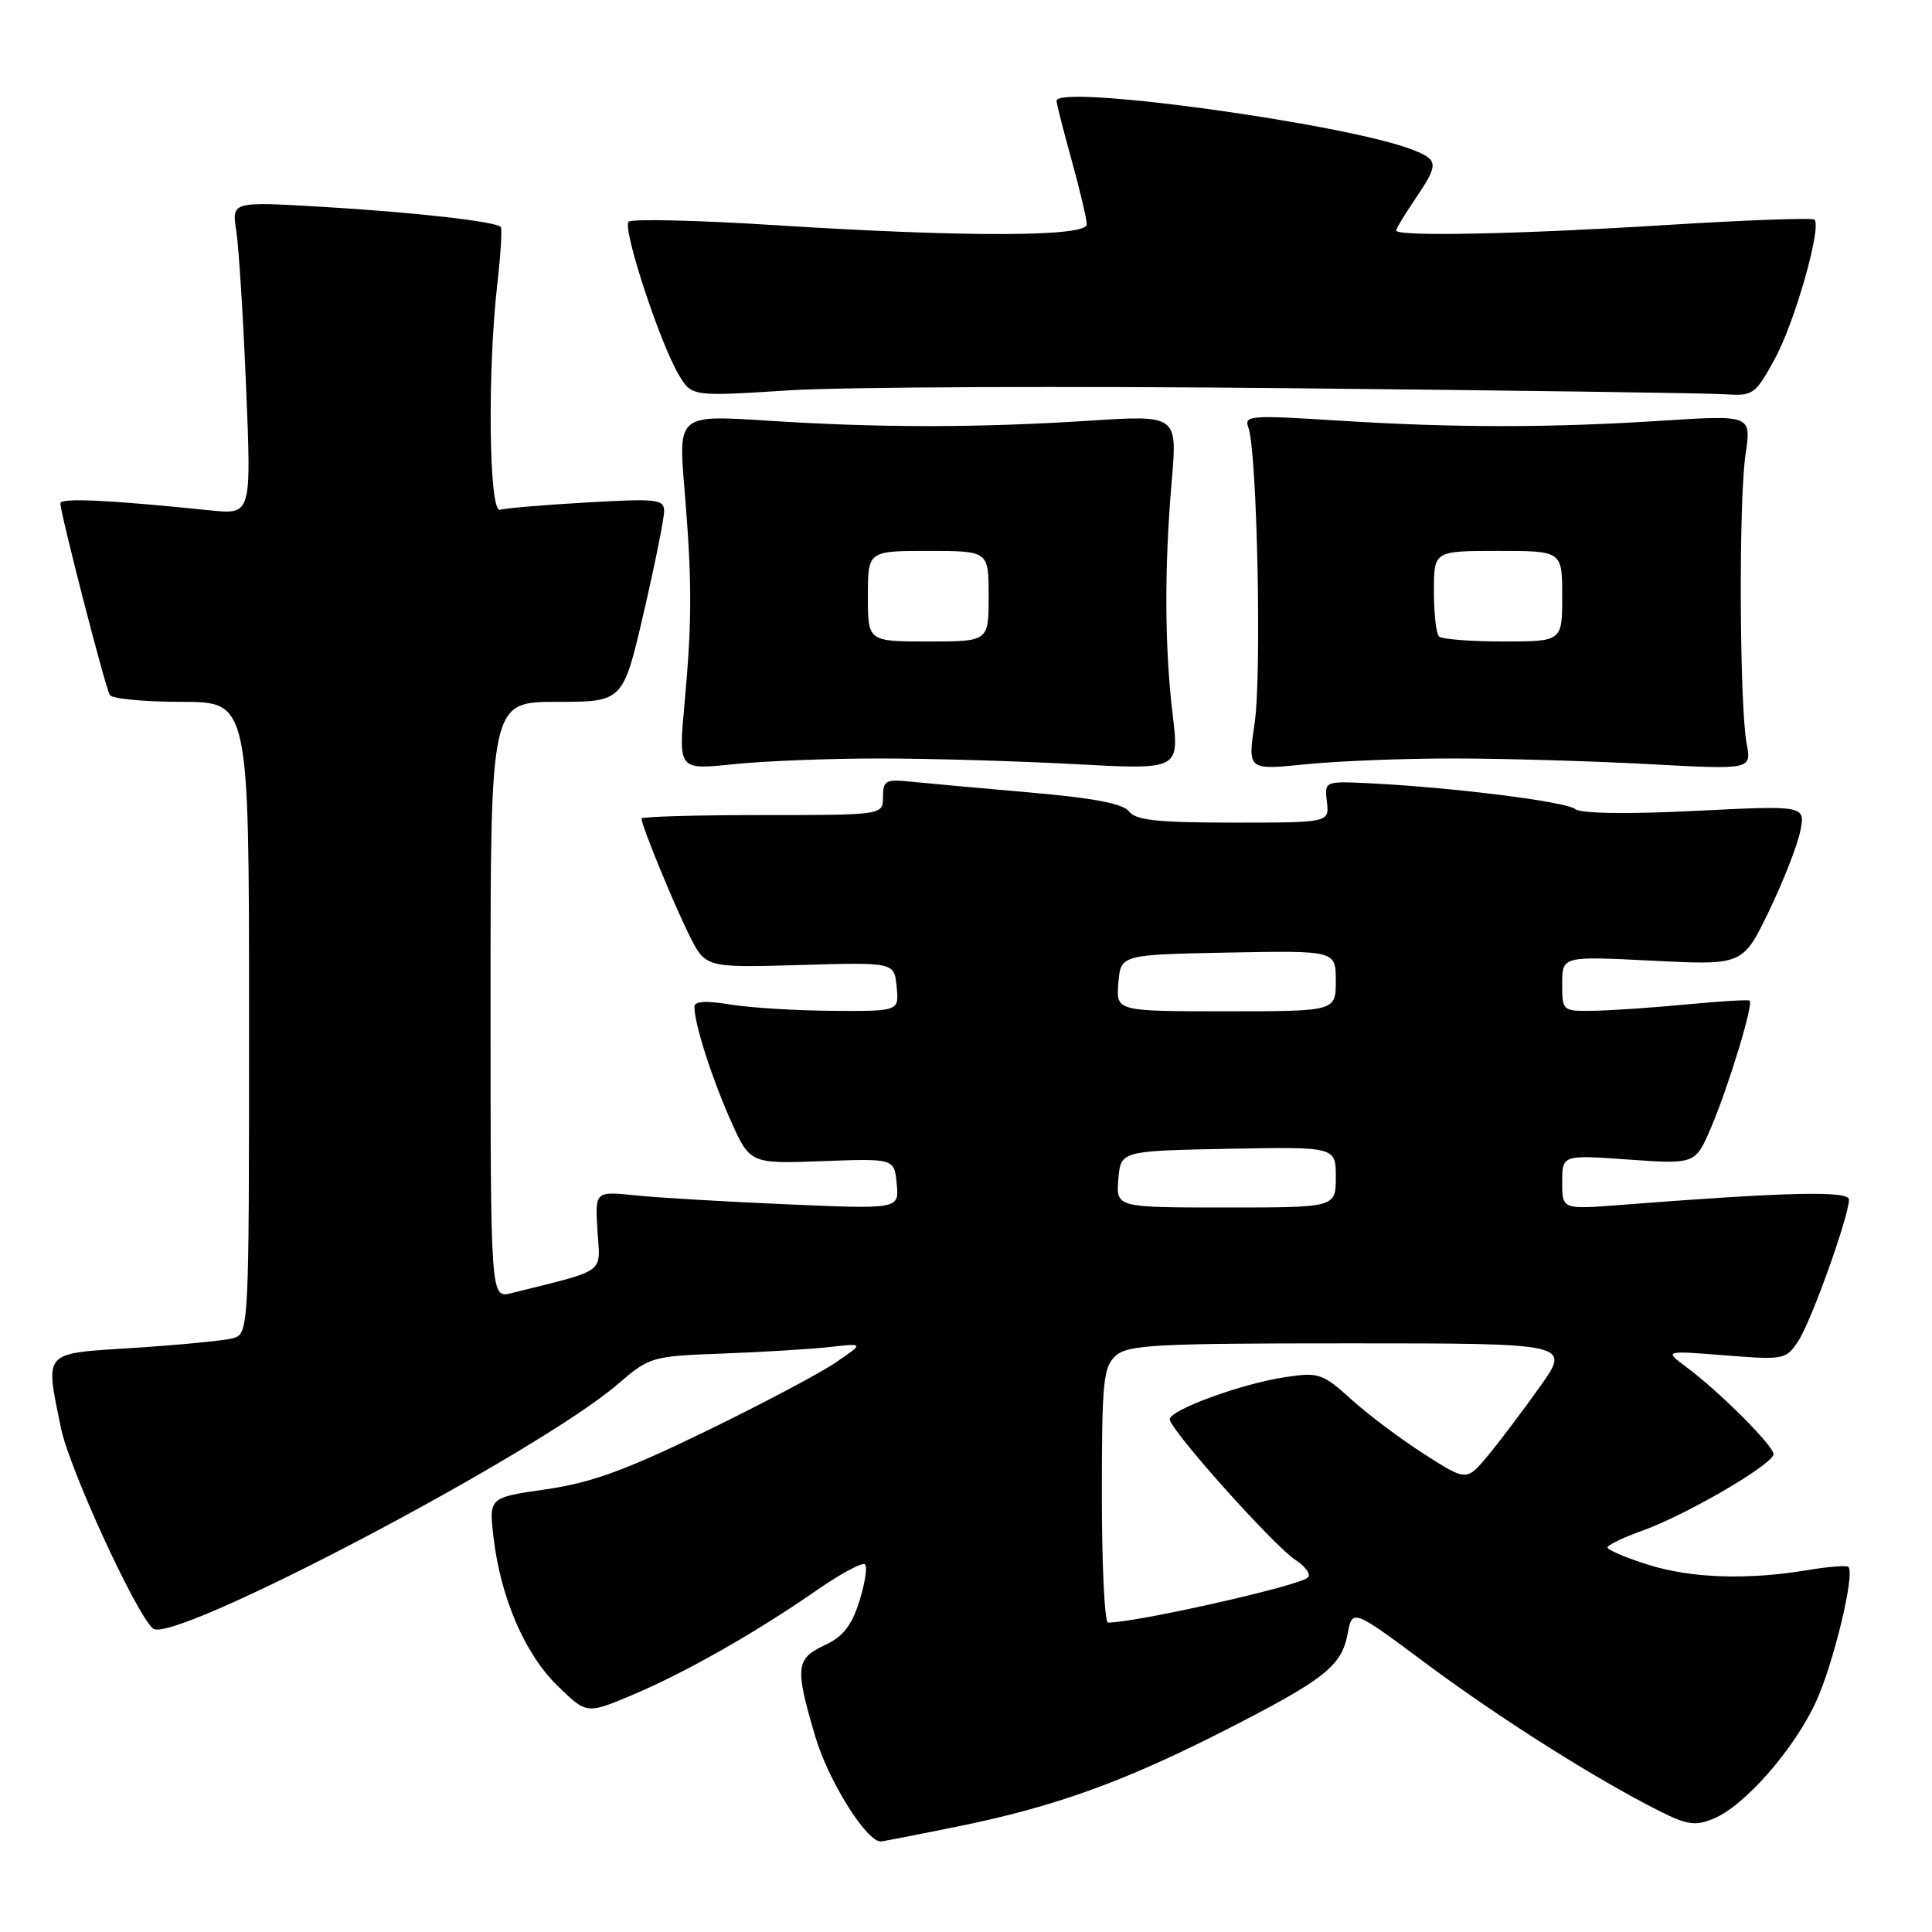 <?xml version="1.0" encoding="UTF-8" standalone="no"?>
<!DOCTYPE svg PUBLIC "-//W3C//DTD SVG 1.1//EN" "http://www.w3.org/Graphics/SVG/1.1/DTD/svg11.dtd" >
<svg xmlns="http://www.w3.org/2000/svg" xmlns:xlink="http://www.w3.org/1999/xlink" version="1.1" viewBox="0 0 256 256">
 <g >
 <path fill="currentColor"
d=" M 127.08 241.98 C 139.74 239.40 148.86 236.12 162.18 229.34 C 175.47 222.57 177.76 220.78 178.56 216.53 C 179.19 213.15 179.19 213.15 189.00 220.45 C 198.70 227.67 211.43 235.72 219.86 239.96 C 223.58 241.83 224.64 241.98 227.08 240.97 C 231.19 239.27 237.77 231.74 240.64 225.47 C 242.98 220.36 245.83 208.47 244.92 207.62 C 244.69 207.40 242.25 207.59 239.50 208.05 C 231.49 209.38 224.07 209.13 218.34 207.32 C 215.40 206.39 213.00 205.37 213.00 205.05 C 213.00 204.73 215.14 203.70 217.75 202.77 C 223.53 200.69 235.00 193.99 235.00 192.68 C 235.00 191.57 227.80 184.37 223.50 181.18 C 220.50 178.95 220.50 178.95 228.56 179.59 C 236.42 180.21 236.66 180.16 238.30 177.66 C 240.02 175.05 245.00 161.12 245.00 158.95 C 245.00 157.75 236.75 157.95 214.75 159.66 C 207.00 160.26 207.00 160.26 207.00 156.64 C 207.00 153.02 207.00 153.02 215.82 153.65 C 224.64 154.27 224.64 154.27 226.73 149.39 C 229.03 144.00 232.38 133.00 231.84 132.59 C 231.65 132.44 227.90 132.67 223.50 133.09 C 219.10 133.51 213.59 133.89 211.25 133.93 C 207.01 134.00 207.00 133.99 207.00 130.35 C 207.00 126.69 207.00 126.69 218.97 127.30 C 230.94 127.90 230.94 127.90 234.41 120.70 C 236.32 116.74 238.18 111.97 238.55 110.11 C 239.22 106.72 239.22 106.72 224.57 107.45 C 215.45 107.90 209.46 107.80 208.71 107.20 C 207.48 106.21 192.34 104.32 181.50 103.79 C 175.50 103.50 175.50 103.50 175.82 106.25 C 176.14 109.00 176.14 109.00 163.43 109.00 C 153.41 109.00 150.49 108.69 149.61 107.53 C 148.83 106.49 144.93 105.74 136.50 105.01 C 129.90 104.44 122.81 103.79 120.75 103.58 C 117.35 103.23 117.00 103.41 117.00 105.60 C 117.00 108.00 117.00 108.00 101.00 108.00 C 92.20 108.00 85.00 108.21 85.00 108.46 C 85.00 109.37 89.18 119.57 91.31 123.87 C 93.47 128.23 93.47 128.23 105.99 127.87 C 118.50 127.50 118.50 127.50 118.81 130.75 C 119.13 134.00 119.13 134.00 110.31 133.94 C 105.47 133.91 99.36 133.53 96.75 133.10 C 93.51 132.57 92.00 132.66 92.01 133.41 C 92.02 135.66 94.26 142.69 96.77 148.36 C 99.37 154.21 99.37 154.21 108.93 153.86 C 118.50 153.50 118.50 153.50 118.82 156.86 C 119.14 160.22 119.14 160.22 104.32 159.58 C 96.17 159.23 87.10 158.70 84.17 158.39 C 78.84 157.84 78.84 157.84 79.17 163.08 C 79.53 168.88 80.55 168.15 67.75 171.35 C 65.00 172.04 65.00 172.04 65.00 132.52 C 65.00 93.00 65.00 93.00 73.78 93.00 C 82.55 93.00 82.55 93.00 85.28 81.25 C 86.78 74.79 88.00 68.71 88.00 67.74 C 88.00 66.15 87.08 66.04 77.75 66.58 C 72.11 66.90 66.94 67.34 66.25 67.55 C 64.78 68.00 64.57 49.14 65.91 37.50 C 66.35 33.65 66.55 30.31 66.36 30.08 C 65.73 29.35 54.85 28.12 42.60 27.40 C 30.70 26.70 30.70 26.70 31.31 30.60 C 31.64 32.74 32.23 42.08 32.61 51.34 C 33.31 68.18 33.31 68.18 27.90 67.63 C 14.48 66.25 8.00 65.94 8.00 66.69 C 8.01 68.06 13.95 91.12 14.55 92.09 C 14.86 92.59 19.14 93.00 24.06 93.00 C 33.00 93.00 33.00 93.00 33.00 134.89 C 33.00 176.78 33.00 176.78 30.75 177.35 C 29.51 177.66 23.66 178.22 17.75 178.60 C 5.51 179.39 5.98 178.88 8.07 189.20 C 9.16 194.58 18.08 214.01 20.29 215.80 C 22.93 217.94 71.25 192.53 81.83 183.43 C 86.09 179.77 86.32 179.70 95.83 179.35 C 101.15 179.15 107.53 178.76 110.00 178.48 C 114.50 177.97 114.50 177.97 110.66 180.59 C 108.54 182.02 100.76 186.14 93.38 189.72 C 82.84 194.84 78.31 196.48 72.36 197.34 C 64.78 198.43 64.78 198.43 65.39 203.69 C 66.34 211.71 69.53 219.14 73.86 223.36 C 77.73 227.14 77.73 227.14 83.75 224.61 C 90.77 221.65 100.11 216.35 108.26 210.69 C 111.43 208.49 114.30 206.96 114.62 207.29 C 114.95 207.62 114.61 209.83 113.86 212.20 C 112.84 215.42 111.69 216.88 109.27 218.00 C 105.43 219.79 105.31 220.96 108.05 230.16 C 109.78 235.99 114.79 244.00 116.70 244.00 C 116.97 244.00 121.64 243.09 127.08 241.98 Z  M 116.50 100.50 C 123.10 100.50 134.75 100.84 142.38 101.25 C 156.26 102.00 156.26 102.00 155.39 94.75 C 154.31 85.78 154.27 75.20 155.26 63.75 C 156.01 54.99 156.01 54.99 144.26 55.75 C 129.34 56.70 116.64 56.70 101.69 55.74 C 89.88 54.98 89.88 54.98 90.69 64.74 C 91.71 76.97 91.71 82.24 90.70 93.26 C 89.89 102.02 89.89 102.02 97.20 101.26 C 101.21 100.84 109.90 100.50 116.50 100.50 Z  M 192.50 100.50 C 199.10 100.50 210.71 100.84 218.29 101.24 C 232.09 101.99 232.09 101.99 231.44 98.55 C 230.49 93.47 230.38 66.32 231.29 60.24 C 232.07 54.99 232.07 54.99 220.29 55.74 C 205.23 56.71 192.67 56.70 177.13 55.72 C 165.70 54.99 164.81 55.06 165.41 56.63 C 166.57 59.65 167.20 89.29 166.25 95.78 C 165.32 102.05 165.32 102.05 172.91 101.28 C 177.09 100.85 185.90 100.50 192.50 100.50 Z  M 171.00 51.44 C 200.43 51.73 226.29 52.09 228.48 52.24 C 232.32 52.49 232.57 52.32 235.20 47.50 C 237.82 42.70 241.41 30.07 240.43 29.10 C 240.17 28.84 231.31 29.16 220.73 29.82 C 201.17 31.04 185.00 31.37 185.00 30.54 C 185.00 30.29 186.13 28.43 187.50 26.40 C 190.65 21.77 190.63 21.20 187.25 19.87 C 178.50 16.42 140.00 11.12 140.00 13.36 C 140.00 13.73 140.90 17.27 142.00 21.24 C 143.10 25.21 144.00 29.03 144.00 29.73 C 144.00 31.40 127.98 31.44 102.76 29.84 C 92.45 29.18 83.69 28.98 83.29 29.38 C 82.43 30.23 87.50 45.65 89.98 49.73 C 91.69 52.54 91.69 52.54 104.60 51.72 C 111.69 51.27 141.57 51.14 171.00 51.44 Z  M 146.00 198.15 C 146.00 183.11 146.19 181.13 147.83 179.65 C 149.44 178.19 153.09 178.00 178.89 178.00 C 208.13 178.00 208.13 178.00 204.05 183.75 C 201.80 186.91 198.70 191.02 197.15 192.89 C 194.33 196.27 194.33 196.27 188.72 192.68 C 185.64 190.71 181.29 187.45 179.06 185.43 C 175.23 181.97 174.75 181.81 170.29 182.48 C 164.49 183.35 155.00 186.82 155.00 188.07 C 155.00 189.41 168.73 204.78 171.63 206.68 C 172.99 207.57 173.74 208.63 173.30 209.04 C 172.09 210.15 150.56 215.00 146.82 215.00 C 146.37 215.00 146.00 207.42 146.00 198.15 Z  M 148.19 156.25 C 148.50 152.50 148.50 152.50 162.75 152.22 C 177.00 151.95 177.00 151.95 177.00 155.97 C 177.00 160.00 177.00 160.00 162.44 160.00 C 147.88 160.00 147.88 160.00 148.19 156.25 Z  M 148.19 130.25 C 148.50 126.50 148.50 126.50 162.75 126.22 C 177.00 125.95 177.00 125.95 177.00 129.97 C 177.00 134.00 177.00 134.00 162.44 134.00 C 147.88 134.00 147.88 134.00 148.19 130.25 Z  M 115.00 79.00 C 115.00 73.00 115.00 73.00 123.00 73.00 C 131.00 73.00 131.00 73.00 131.00 79.00 C 131.00 85.00 131.00 85.00 123.00 85.00 C 115.00 85.00 115.00 85.00 115.00 79.00 Z  M 190.67 84.33 C 190.30 83.97 190.00 81.27 190.00 78.33 C 190.00 73.00 190.00 73.00 198.50 73.00 C 207.00 73.00 207.00 73.00 207.00 79.00 C 207.00 85.00 207.00 85.00 199.17 85.00 C 194.86 85.00 191.03 84.70 190.67 84.33 Z "/>
</g>
</svg>